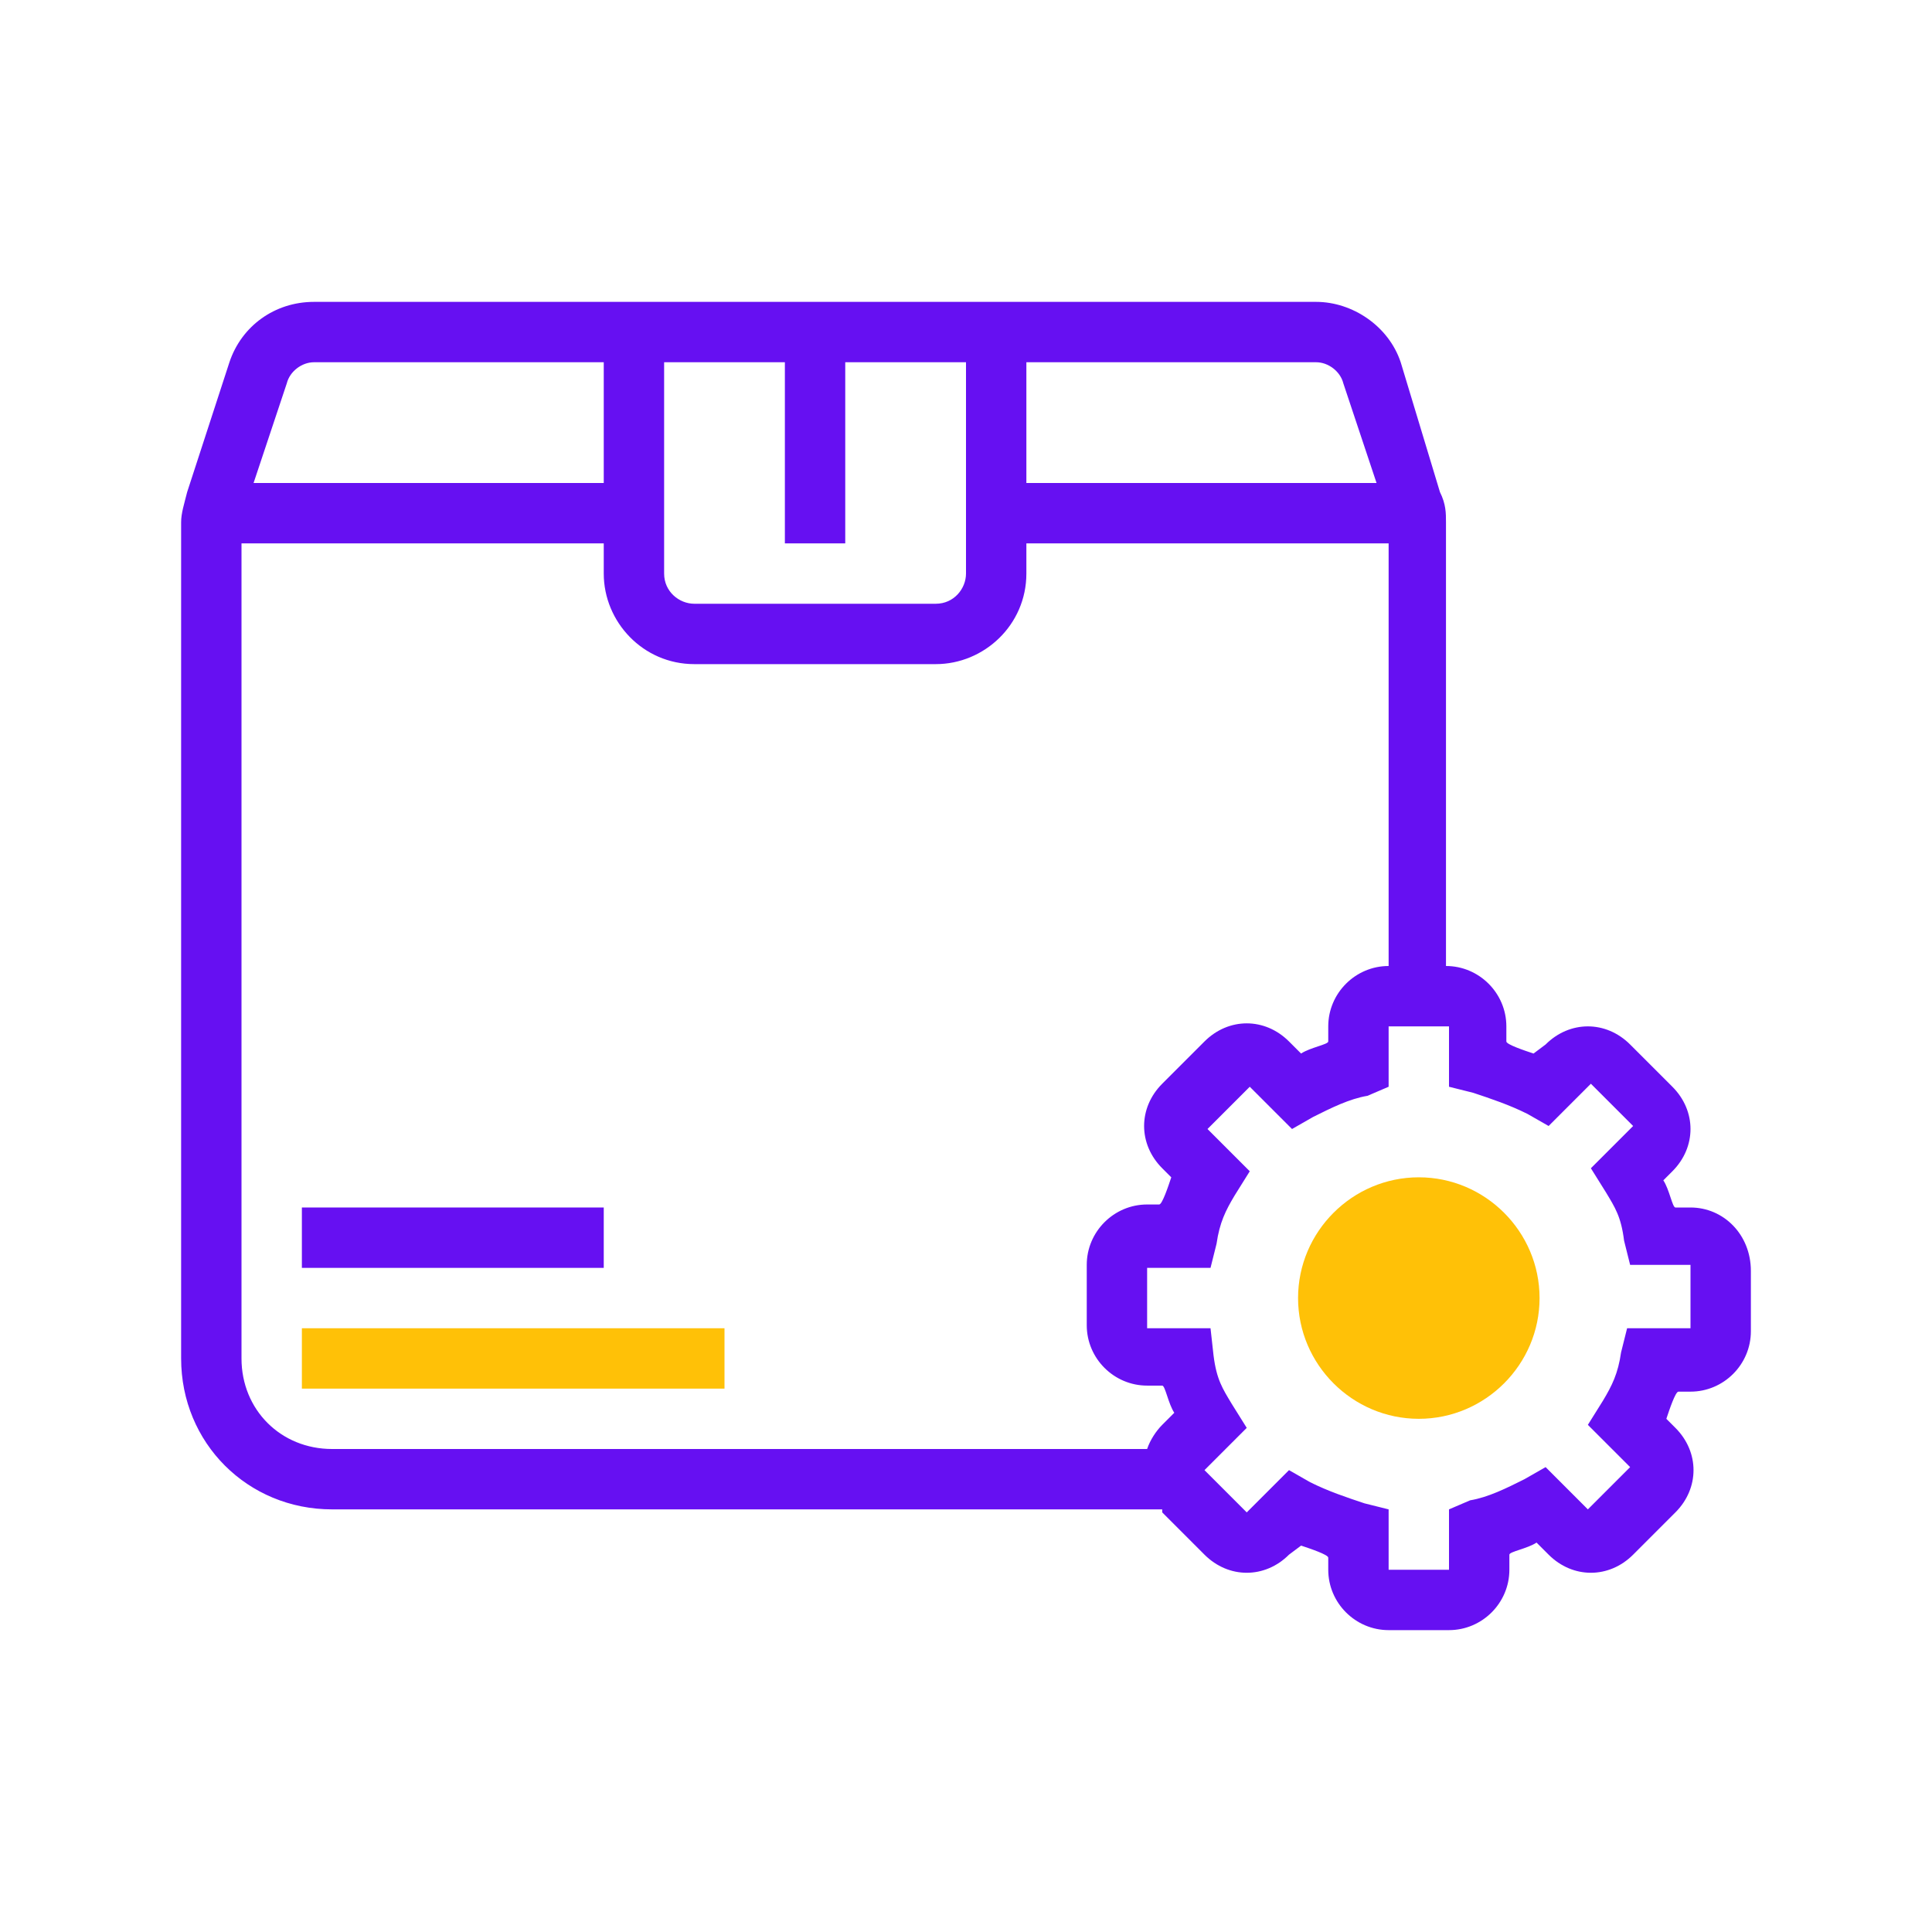 <svg width="64" height="64" viewBox="0 0 64 64" fill="none" xmlns="http://www.w3.org/2000/svg">
<path d="M64 0H0V64H64V0Z" fill="white"/>
<path d="M47 46C48.657 46 50 44.657 50 43C50 41.343 48.657 40 47 40C45.343 40 44 41.343 44 43C44 44.657 45.343 46 47 46Z" fill="#FFC107"/>
<path d="M24 44H10V46H24V44Z" fill="#FFC107"/>
<path d="M20 40H10V42H20V40Z" fill="#6610F2"/>
<path d="M56 40H55.5C55.4 40 55.3 39.4 55.1 39.1L55.4 38.8C56.2 38 56.2 36.8 55.4 36L54 34.6C53.6 34.2 53.1 34 52.6 34C52.1 34 51.6 34.2 51.2 34.6L50.8 34.9C50.5 34.8 49.9 34.6 49.9 34.5V34C49.9 32.9 49 32 47.9 32V17.3C47.9 17 47.9 16.7 47.7 16.3L46.4 12C46 10.8 44.8 10 43.6 10H10.4C9.1 10 8 10.8 7.6 12L6.2 16.3C6.1 16.7 6 17 6 17.3V45C6 47.8 8.2 50 11 50H38.5C38.5 50 38.5 50 38.5 50.1L39.9 51.5C40.3 51.9 40.8 52.1 41.3 52.1C41.8 52.1 42.3 51.9 42.7 51.5L43.1 51.2C43.4 51.3 44 51.5 44 51.6V52C44 53.1 44.9 54 46 54H48C49.1 54 50 53.1 50 52V51.5C50 51.4 50.6 51.3 50.9 51.1L51.3 51.5C51.7 51.9 52.2 52.1 52.7 52.1C53.2 52.1 53.7 51.9 54.1 51.5L55.5 50.1C56.3 49.3 56.3 48.1 55.5 47.3L55.2 47C55.3 46.7 55.5 46.1 55.6 46.1H56C57.1 46.1 58 45.2 58 44.1V42.1C58 40.9 57.1 40 56 40ZM34 12H43.6C44 12 44.4 12.3 44.5 12.7L45.6 16H34V12ZM22 12H26V18H28V12H32V19C32 19.5 31.6 20 31 20H23C22.5 20 22 19.6 22 19V12ZM9.5 12.7C9.6 12.3 10 12 10.4 12H20V16H8.4L9.5 12.7ZM38.5 47.2C38.3 47.4 38.1 47.7 38 48H11C9.3 48 8 46.7 8 45V18H20V19C20 20.6 21.3 22 23 22H31C32.6 22 34 20.7 34 19V18H46V32C44.9 32 44 32.9 44 34V34.5C44 34.6 43.4 34.7 43.1 34.9L42.7 34.5C42.3 34.1 41.8 33.9 41.3 33.9C40.8 33.9 40.3 34.1 39.9 34.5L38.5 35.9C37.7 36.7 37.7 37.9 38.5 38.7L38.8 39C38.7 39.3 38.5 39.9 38.4 39.9H38C36.9 39.9 36 40.8 36 41.9V43.9C36 45 36.9 45.9 38 45.9H38.5C38.6 45.9 38.7 46.5 38.9 46.8L38.5 47.2ZM56 44H53.9L53.7 44.8C53.6 45.5 53.4 45.9 53.1 46.4L52.6 47.2L54 48.6L52.6 50L51.2 48.6L50.5 49C49.9 49.3 49.3 49.6 48.7 49.7L48 50V52H46V50L45.2 49.8C44.6 49.6 44 49.4 43.4 49.1L42.7 48.7L41.3 50.1L39.9 48.7L41.3 47.3L40.8 46.5C40.5 46 40.3 45.7 40.2 44.9L40.1 44H38V42H40.1L40.3 41.2C40.4 40.5 40.6 40.1 40.9 39.6L41.4 38.8L40 37.4L41.4 36L42.8 37.4L43.5 37C44.1 36.7 44.7 36.4 45.3 36.3L46 36V34H48V36L48.8 36.2C49.4 36.4 50 36.6 50.6 36.9L51.3 37.3L52.7 35.9L54.1 37.3L52.7 38.7L53.2 39.5C53.5 40 53.7 40.3 53.8 41.1L54 41.9H56V44Z" fill="#6610F2"/>
<path d="M47 39C44.8 39 43 40.8 43 43C43 45.2 44.8 47 47 47C49.2 47 51 45.2 51 43C51 40.8 49.2 39 47 39ZM47 45C45.9 45 45 44.1 45 43C45 41.9 45.9 41 47 41C48.1 41 49 41.9 49 43C49 44.1 48.1 45 47 45Z" fill="#FFC107"/>
</svg>
